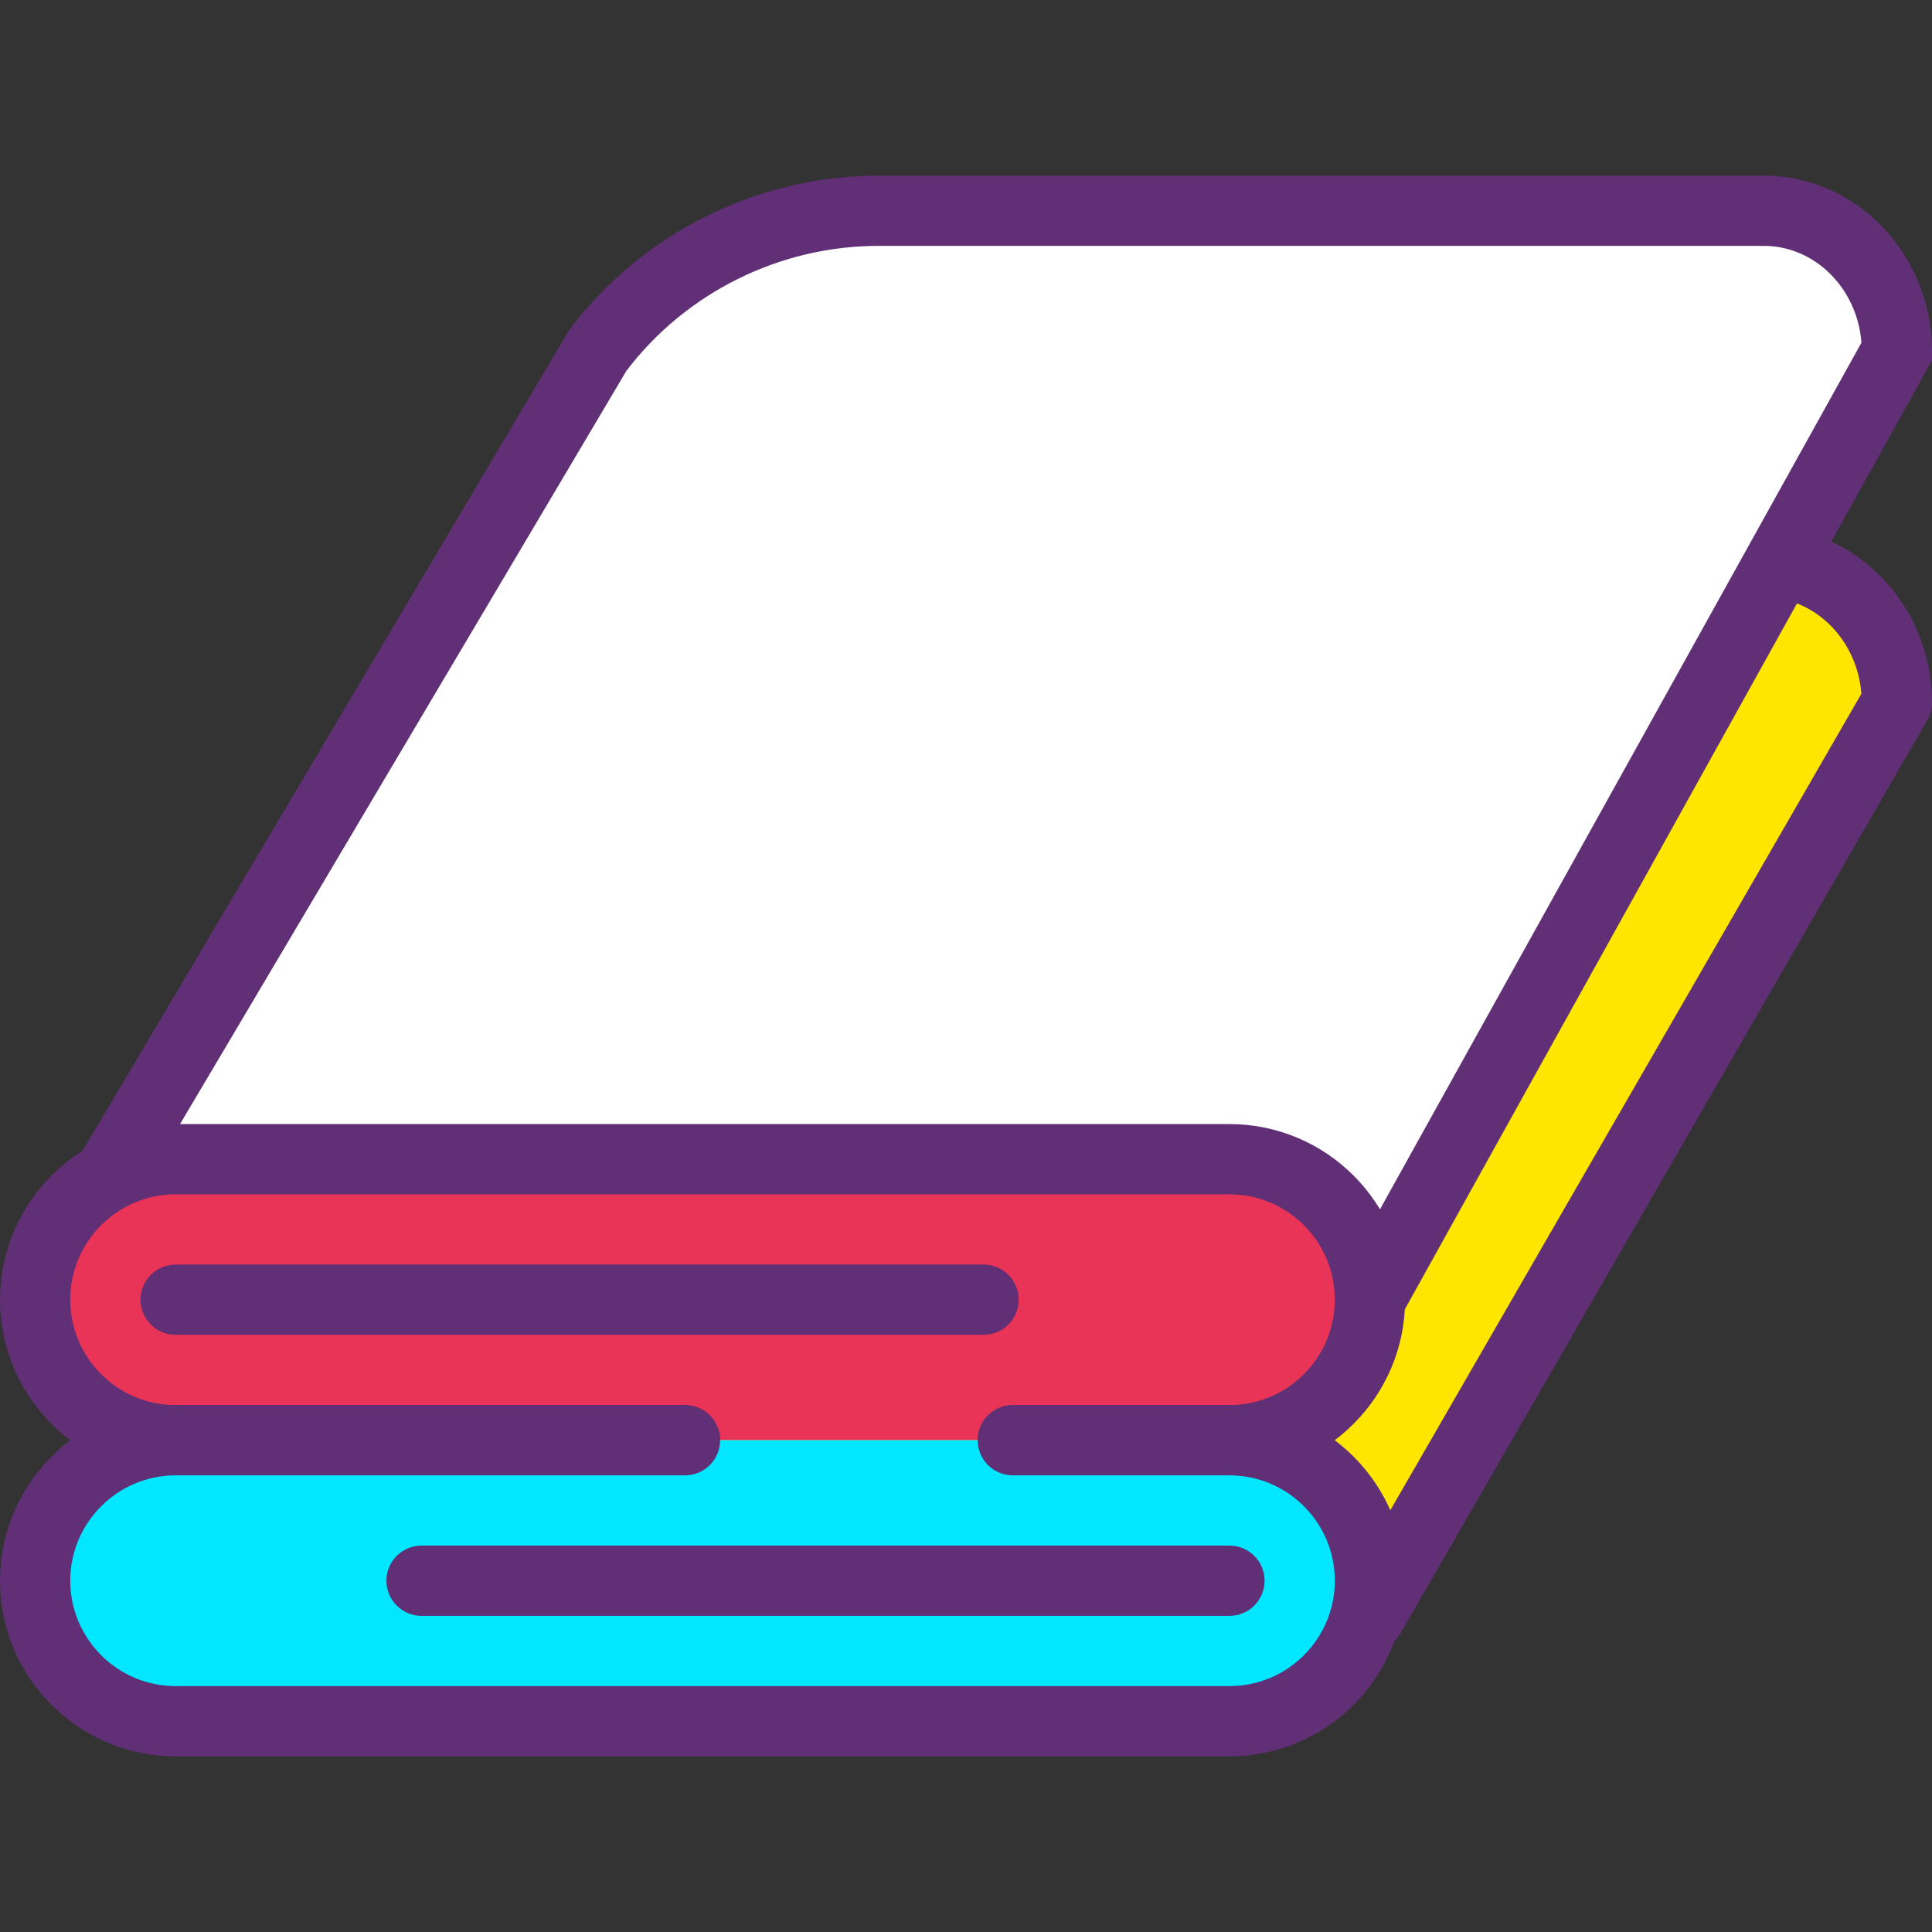 <?xml version="1.0" encoding="iso-8859-1"?>
<!-- Generator: Adobe Illustrator 19.0.0, SVG Export Plug-In . SVG Version: 6.00 Build 0)  -->
<svg version="1.1" id="Capa_1" xmlns="http://www.w3.org/2000/svg" xmlns:xlink="http://www.w3.org/1999/xlink" x="0px" y="0px"
	 viewBox="0 0 375.467 375.467" style="enable-background:new 0 0 375.467 375.467;" xml:space="preserve">
<rect x="0" y="0" width="375.467" height="375.467" fill="#333333" stroke="none"/>
<path style="fill:#FFE600;" d="M116.053,136.533L15.111,306.876c-3.657,6.171,0.79,13.978,7.965,13.978l243.164-6.827l102.4-177.493
	l0,0c0-15.082-11.581-27.307-25.87-27.307H170.667C149.18,109.227,128.945,119.344,116.053,136.533L116.053,136.533z"/>
<path style="fill:#602F75;" d="M23.26,327.68c-6.047,0-11.267-3.04-14.16-8.12c-2.9-5.086-2.847-11.133,0.14-16.167l100.941-170.341
	c0.126-0.213,0.266-0.42,0.413-0.62c14.106-18.806,36.567-30.032,60.073-30.032h172.107c18.026,0,32.693,15.314,32.693,34.133
	c0,1.2-0.314,2.374-0.913,3.413l-102.4,177.493c-1.186,2.053-3.354,3.347-5.721,3.413L23.267,327.68
	C23.26,327.68,23.26,327.68,23.26,327.68z M121.733,140.339L20.987,310.352c-0.626,1.06-0.287,1.987-0.027,2.447
	c0.266,0.461,0.887,1.227,2.113,1.227l239.16-6.721l99.514-172.486c-0.814-10.493-9.013-18.767-18.973-18.767H170.667
	C151.554,116.053,133.287,125.126,121.733,140.339z"/>
<path style="fill:#FFFFFF;" d="M116.053,68.267L13.534,241.27c-2.961,4.997,0.64,11.317,6.449,11.317H266.24l102.4-184.32l0,0
	c0-15.082-11.581-27.307-25.87-27.307H170.667C149.18,40.96,128.945,51.077,116.053,68.267L116.053,68.267z"/>
<path style="fill:#602F75;" d="M270.259,259.413H19.98c-5.207,0-9.859-2.7-12.44-7.226s-2.54-9.914,0.119-14.401L110.592,64.167
	c14.107-18.807,36.569-30.034,60.075-30.034h172.107c18.026,0,32.693,15.314,32.693,34.133v1.766L270.259,259.413z M121.733,72.073
	L19.407,244.746l0.573,1.014h242.241l99.533-179.154c-0.787-10.52-9.001-18.819-18.98-18.819H170.667
	C151.554,47.787,133.287,56.859,121.733,72.073z"/>
<path style="fill:#EA3457;" d="M133.118,279.893H34.133c-15.082,0-27.307-12.225-27.307-27.307l0,0
	c0-15.082,12.225-27.307,27.307-27.307h204.8c15.082,0,27.307,12.225,27.307,27.307l0,0c0,15.082-12.225,27.307-27.307,27.307
	h-42.098"/>
<g>
	<path style="fill:#602F75;" d="M238.933,286.72h-42.1c-3.773,0-6.827-3.053-6.827-6.827s3.053-6.827,6.827-6.827h42.1
		c11.293,0,20.48-9.187,20.48-20.48c0-11.293-9.187-20.48-20.48-20.48h-204.8c-11.293,0-20.48,9.187-20.48,20.48
		c0,11.293,9.187,20.48,20.48,20.48h98.987c3.773,0,6.827,3.053,6.827,6.827s-3.053,6.827-6.827,6.827H34.133
		C15.314,286.72,0,271.406,0,252.587s15.314-34.133,34.133-34.133h204.8c18.819,0,34.133,15.314,34.133,34.133
		S257.753,286.72,238.933,286.72z"/>
	<path style="fill:#602F75;" d="M191.147,259.413H34.133c-3.773,0-6.827-3.053-6.827-6.827s3.053-6.827,6.827-6.827h157.013
		c3.773,0,6.827,3.053,6.827,6.827S194.92,259.413,191.147,259.413z"/>
</g>
<path style="fill:#00E7FF;" d="M196.833,279.893h42.1c15.082,0,27.307,12.225,27.307,27.307l0,0
	c0,15.082-12.225,27.307-27.307,27.307h-204.8c-15.082,0-27.307-12.225-27.307-27.307l0,0c0-15.082,12.225-27.307,27.307-27.307
	h48.925h50.063"/>
<g>
	<path style="fill:#602F75;" d="M238.933,341.333h-204.8C15.314,341.333,0,326.019,0,307.2s15.314-34.133,34.133-34.133h98.987
		c3.773,0,6.827,3.053,6.827,6.827s-3.053,6.827-6.827,6.827H34.133c-11.293,0-20.48,9.187-20.48,20.48s9.187,20.48,20.48,20.48
		h204.8c11.293,0,20.48-9.187,20.48-20.48s-9.187-20.48-20.48-20.48h-42.1c-3.773,0-6.827-3.053-6.827-6.827
		s3.053-6.827,6.827-6.827h42.1c18.819,0,34.133,15.314,34.133,34.133S257.753,341.333,238.933,341.333z"/>
	<path style="fill:#602F75;" d="M238.933,314.027H81.92c-3.773,0-6.827-3.053-6.827-6.827s3.053-6.827,6.827-6.827h157.013
		c3.773,0,6.827,3.053,6.827,6.827S242.707,314.027,238.933,314.027z"/>
</g>
<g>
</g>
<g>
</g>
<g>
</g>
<g>
</g>
<g>
</g>
<g>
</g>
<g>
</g>
<g>
</g>
<g>
</g>
<g>
</g>
<g>
</g>
<g>
</g>
<g>
</g>
<g>
</g>
<g>
</g>
</svg>
